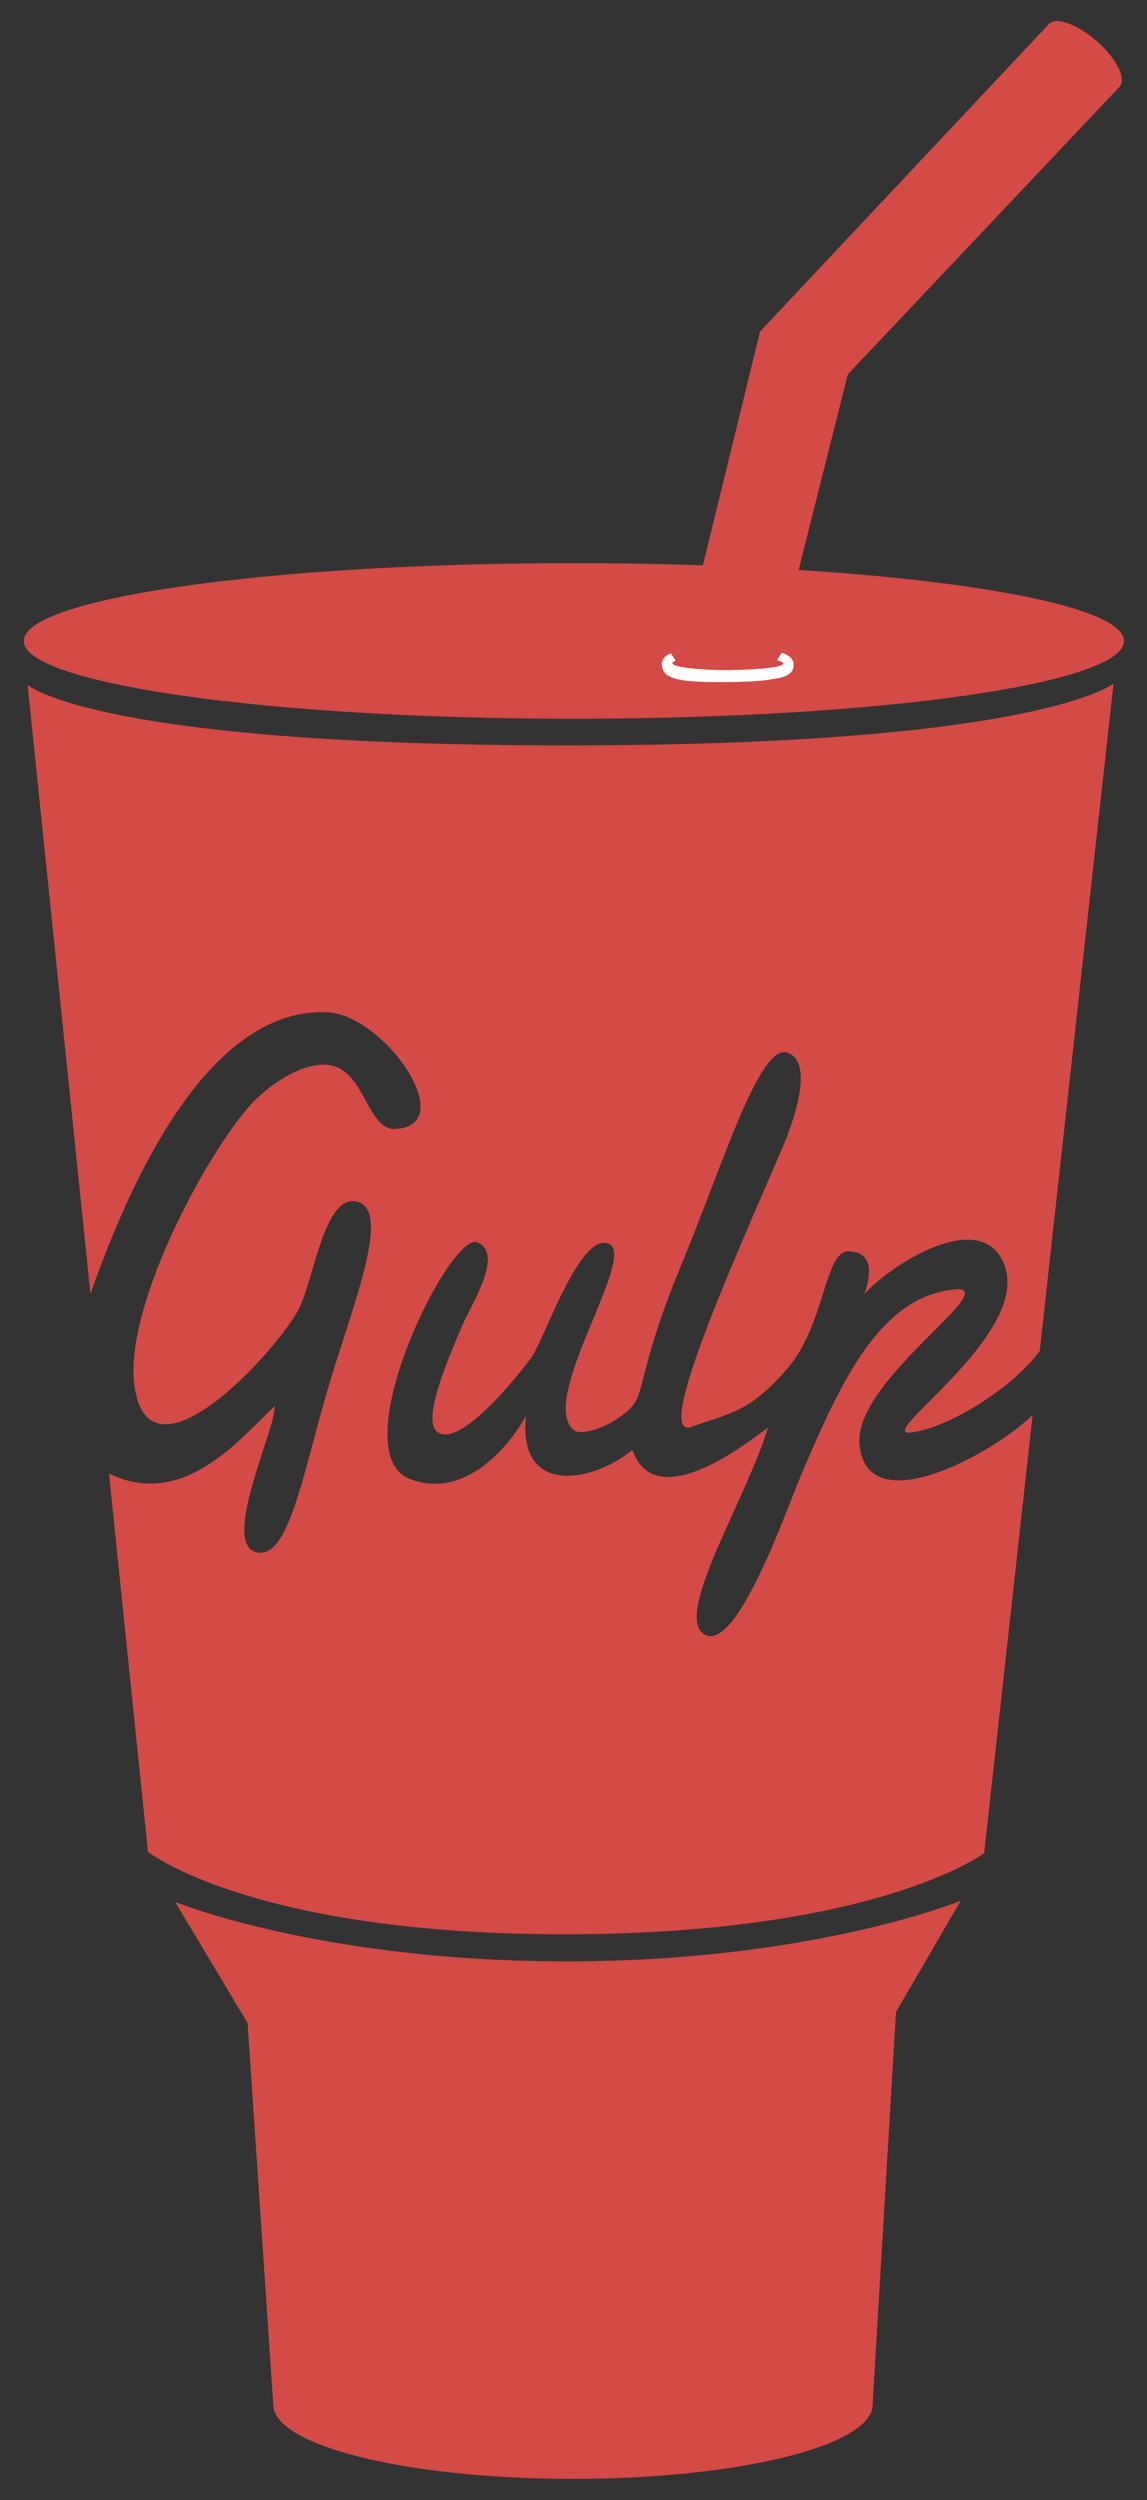 <svg width="28" height="61" fill="none" xmlns="http://www.w3.org/2000/svg"><rect width="100%" height="100%" fill="#333333" stroke="none"/><g clip-path="url(#clip0_2959_13426)"><path d="M21.301 58.672l.572-9.586 1.58-2.712s-3.596 1.48-9.617 1.48c-6.02 0-9.562-1.452-9.562-1.452l1.77 2.958.627 9.312c0 .999 3.275 1.808 7.315 1.808 4.04 0 7.315-.81 7.315-1.808zm-1.805-44.766l1.201-4.773 6.652-7.036L25.596.596 18.553 8.09l-1.394 5.703a92.92 92.92 0 00-3.15-.053C6.592 13.74.58 14.59.58 15.639s6.012 1.897 13.429 1.897c7.416 0 13.429-.85 13.429-1.897 0-.772-3.261-1.436-7.942-1.733z" fill="#D34A47"/><path d="M18.799 16.578s-.26.059-1.026.062c-.765.003-1.309-.005-1.525-.203a.345.345 0 01-.09-.23c0-.137.097-.217.22-.268l.115.183c-.05.018-.079.038-.079.06 0 .104.783.175 1.382.167.599-.007 1.323-.057 1.323-.159 0-.03-.055-.06-.15-.083l.115-.181c.156.048.291.142.29.304 0 .275-.35.317-.575.348z" fill="#fff"/><path d="M27.335 2.109c.168-.195-.086-.691-.566-1.11-.48-.418-1.006-.6-1.173-.406-.168.195.086.691.567 1.11.48.418 1.005.6 1.172.406zm-6.354 33.146c-.158-1.525 3.318-3.733 2.426-3.804-1.92.11-2.876 2.262-3.842 4.516-.354.825-1.565 4.347-2.36 3.914-.794-.434 1.03-3.33 1.542-5.05-.59.435-2.754 2.125-3.311.542-.896.766-2.812 1.18-2.595-.83-.477.85-1.547 2.035-2.832 1.542-1.687-.647.977-6.049 1.64-5.776.663.272-.134 1.503-.342 1.98-.459 1.052-.989 2.374-.635 2.645.607.464 2.257-1.754 2.293-1.803.31-.41 1.188-3.091 1.897-2.784.709.308-1.768 3.85-.842 4.552.187.142.951-.087 1.416-.593.3-.327.197-1.051 1.2-3.455 1.002-2.403 1.896-5.396 2.583-5.168.688.228.121 1.764-.126 2.337-1.157 2.687-3.158 7.128-2.215 6.792.944-.336 1.436-.356 2.36-1.444.924-1.087.882-2.878 1.498-2.84.616.038.512.613.363 1.05.606-.698 2.874-2.167 3.421-.712.649 1.723-3.244 4.21-2.273 4.084.946-.124 2.48-1.1 3.134-1.988l1.802-16.285s-1.814 1.509-13.348 1.509C2.299 18.186.674 16.709.674 16.709l1.534 14.864c.814-2.326 2.748-7.032 5.795-6.874 1.387.072 3.238 2.755 1.652 2.846-.67.039-.739-1.34-1.534-1.542-.573-.146-1.371.323-1.887.83-1.03 1.013-3.242 5.007-2.95 6.999.373 2.538 3.485-.883 4.012-1.898.37-.716.62-2.835 1.432-2.613.811.223-.07 2.41-.659 4.344-.66 2.172-1.007 4.463-1.835 4.2-.828-.264.52-3.068.472-3.559-.779.722-2.212 2.55-4.046 1.645l.952 9.23s2.532 2.012 10.16 2.012c7.627 0 10.253-1.98 10.253-1.98l1.183-10.691c-.968.947-4.03 2.63-4.227.733z" fill="#D34A47"/></g><defs><clipPath id="clip0_2959_13426"><path fill="#fff" transform="translate(.5 .5)" d="M0 0h27v60H0z"/></clipPath></defs></svg>